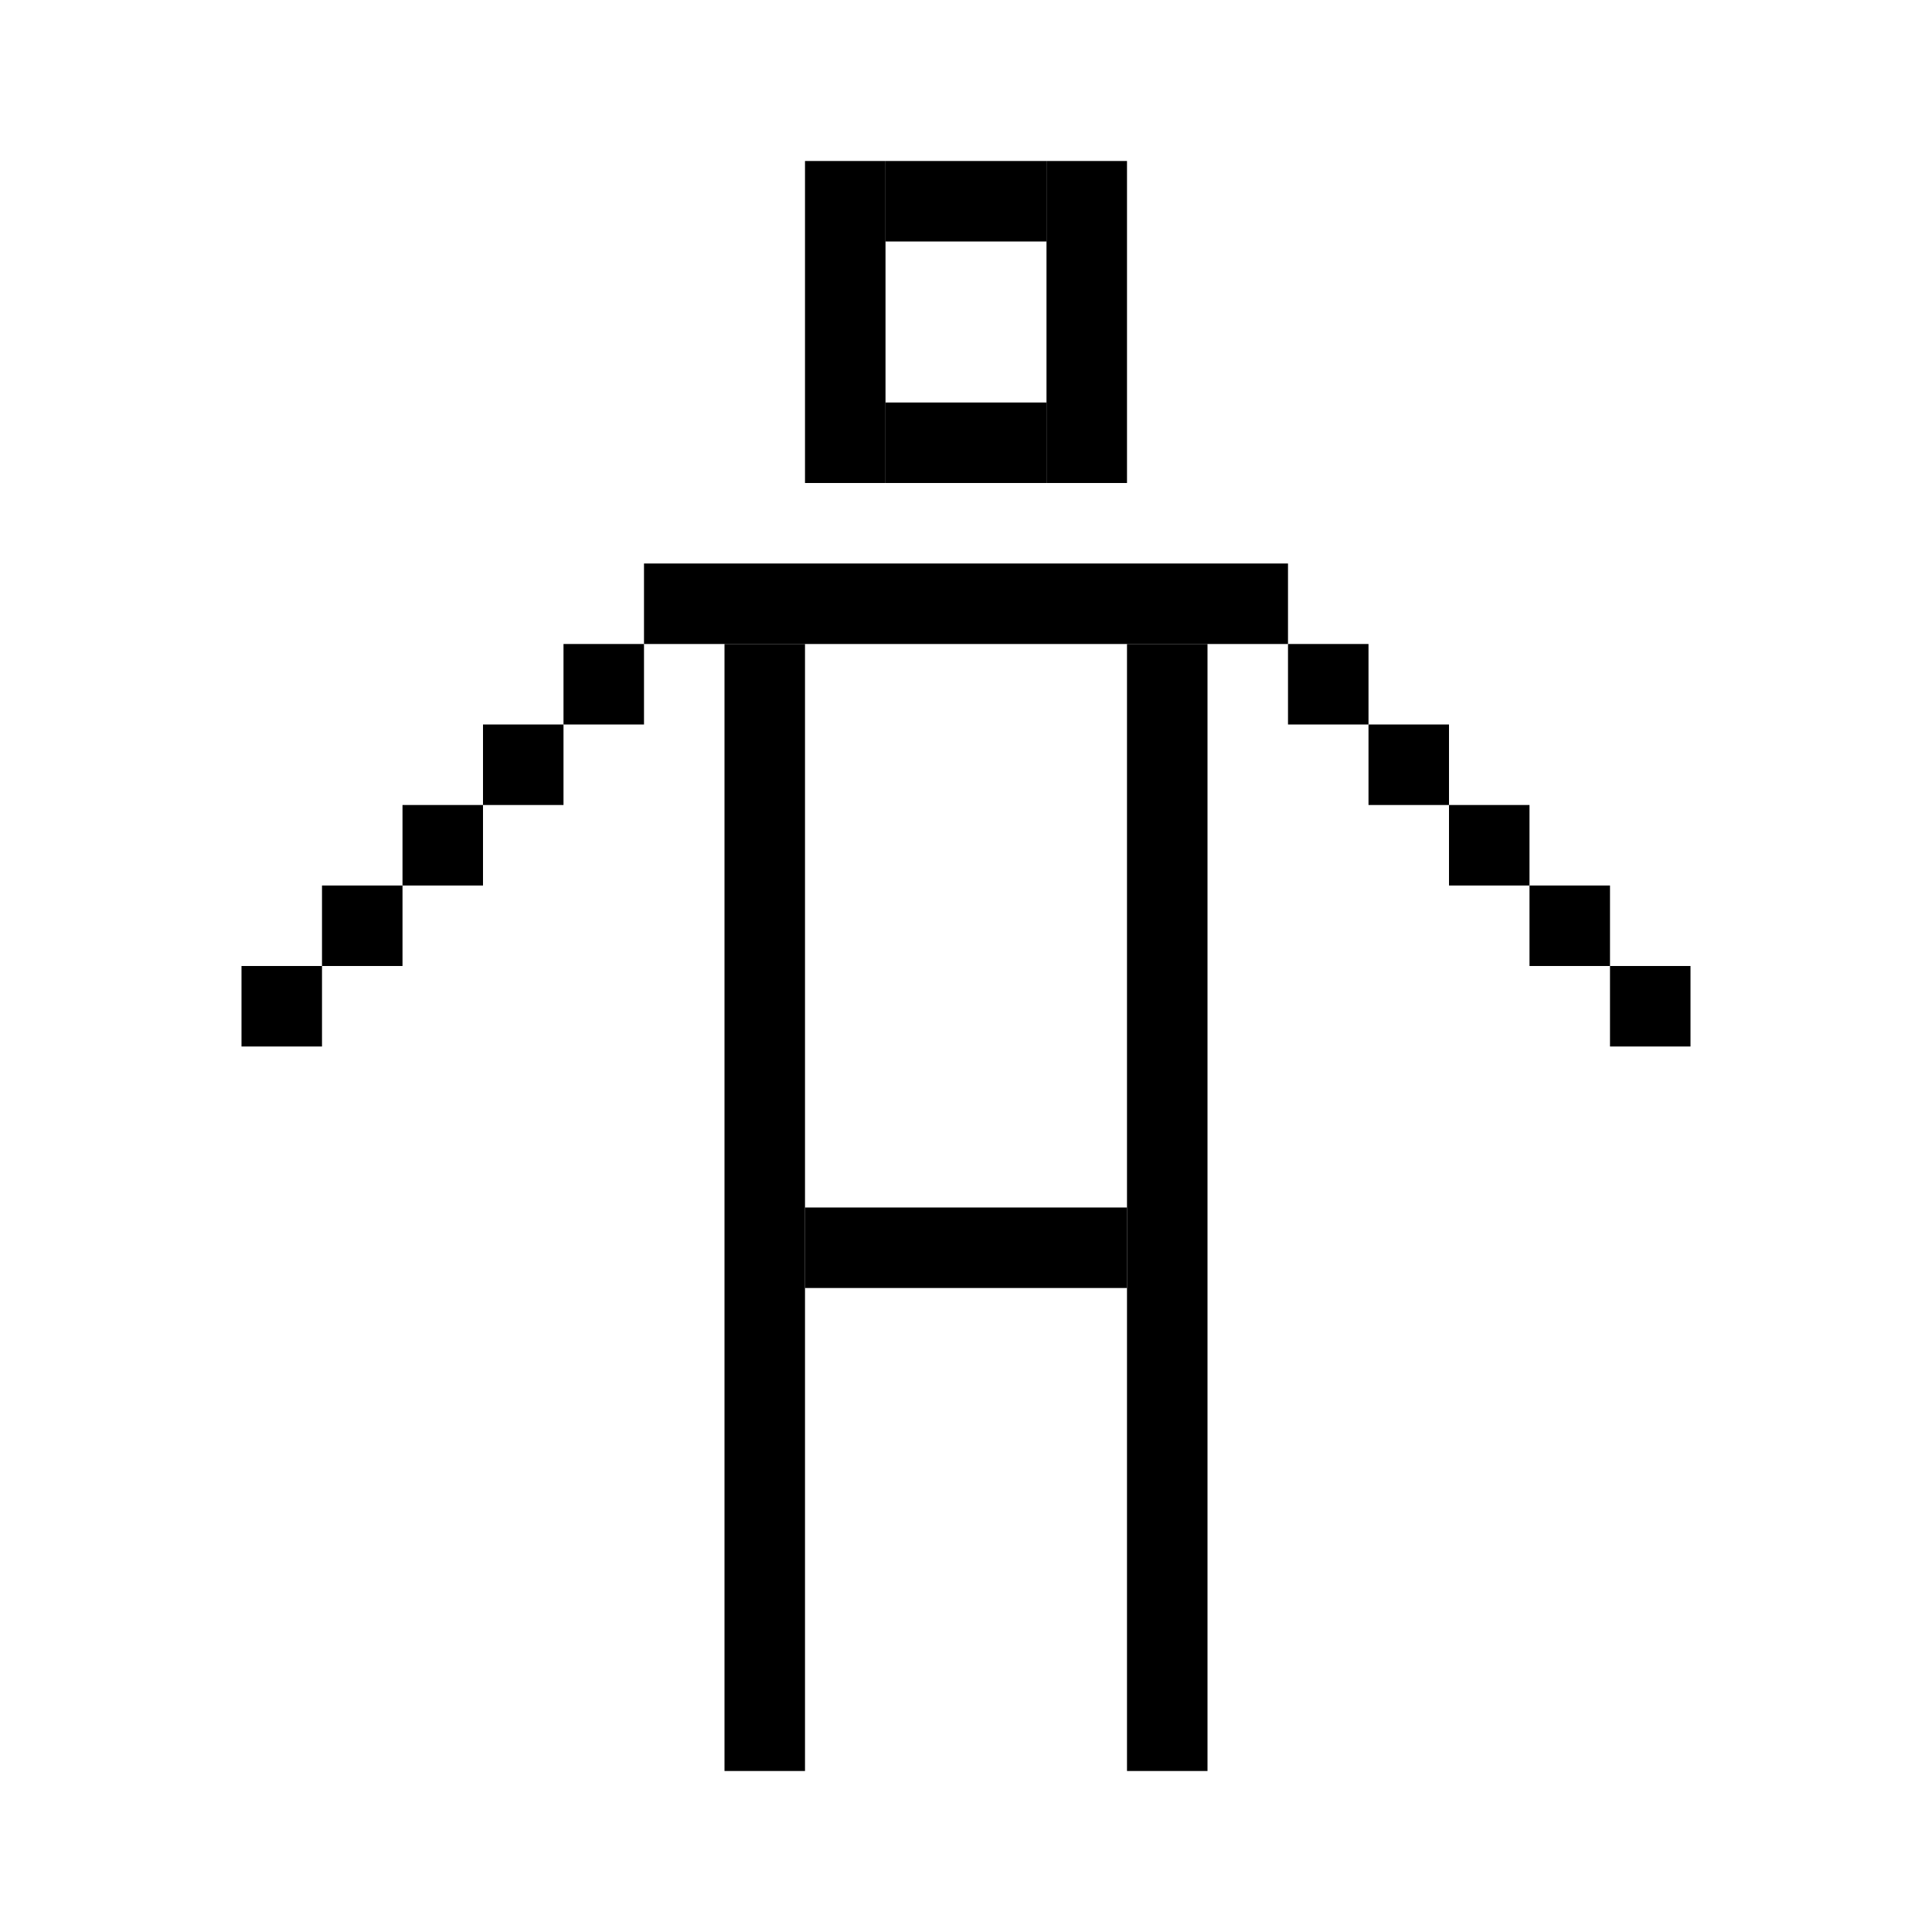<svg width="24" height="24" viewBox="0 0 24 24" fill="none" xmlns="http://www.w3.org/2000/svg">
<rect x="10" y="2" width="1" height="4" fill="currentColor"/>
<rect x="13" y="2" width="1" height="4" fill="currentColor"/>
<rect x="11" y="2" width="2" height="1" fill="currentColor"/>
<rect x="11" y="5" width="2" height="1" fill="currentColor"/>
<rect x="8" y="7" width="8" height="1" fill="currentColor"/>
<rect x="9" y="8" width="1" height="14" fill="currentColor"/>
<rect x="14" y="8" width="1" height="14" fill="currentColor"/>
<rect x="10" y="15" width="4" height="1" fill="currentColor"/>
<rect x="16" y="8" width="1" height="1" fill="currentColor"/>
<rect x="7" y="8" width="1" height="1" fill="currentColor"/>
<rect x="6" y="9" width="1" height="1" fill="currentColor"/>
<rect x="5" y="10" width="1" height="1" fill="currentColor"/>
<rect x="4" y="11" width="1" height="1" fill="currentColor"/>
<rect x="3" y="12" width="1" height="1" fill="currentColor"/>
<rect x="17" y="9" width="1" height="1" fill="currentColor"/>
<rect x="18" y="10" width="1" height="1" fill="currentColor"/>
<rect x="19" y="11" width="1" height="1" fill="currentColor"/>
<rect x="20" y="12" width="1" height="1" fill="currentColor"/>
</svg>
